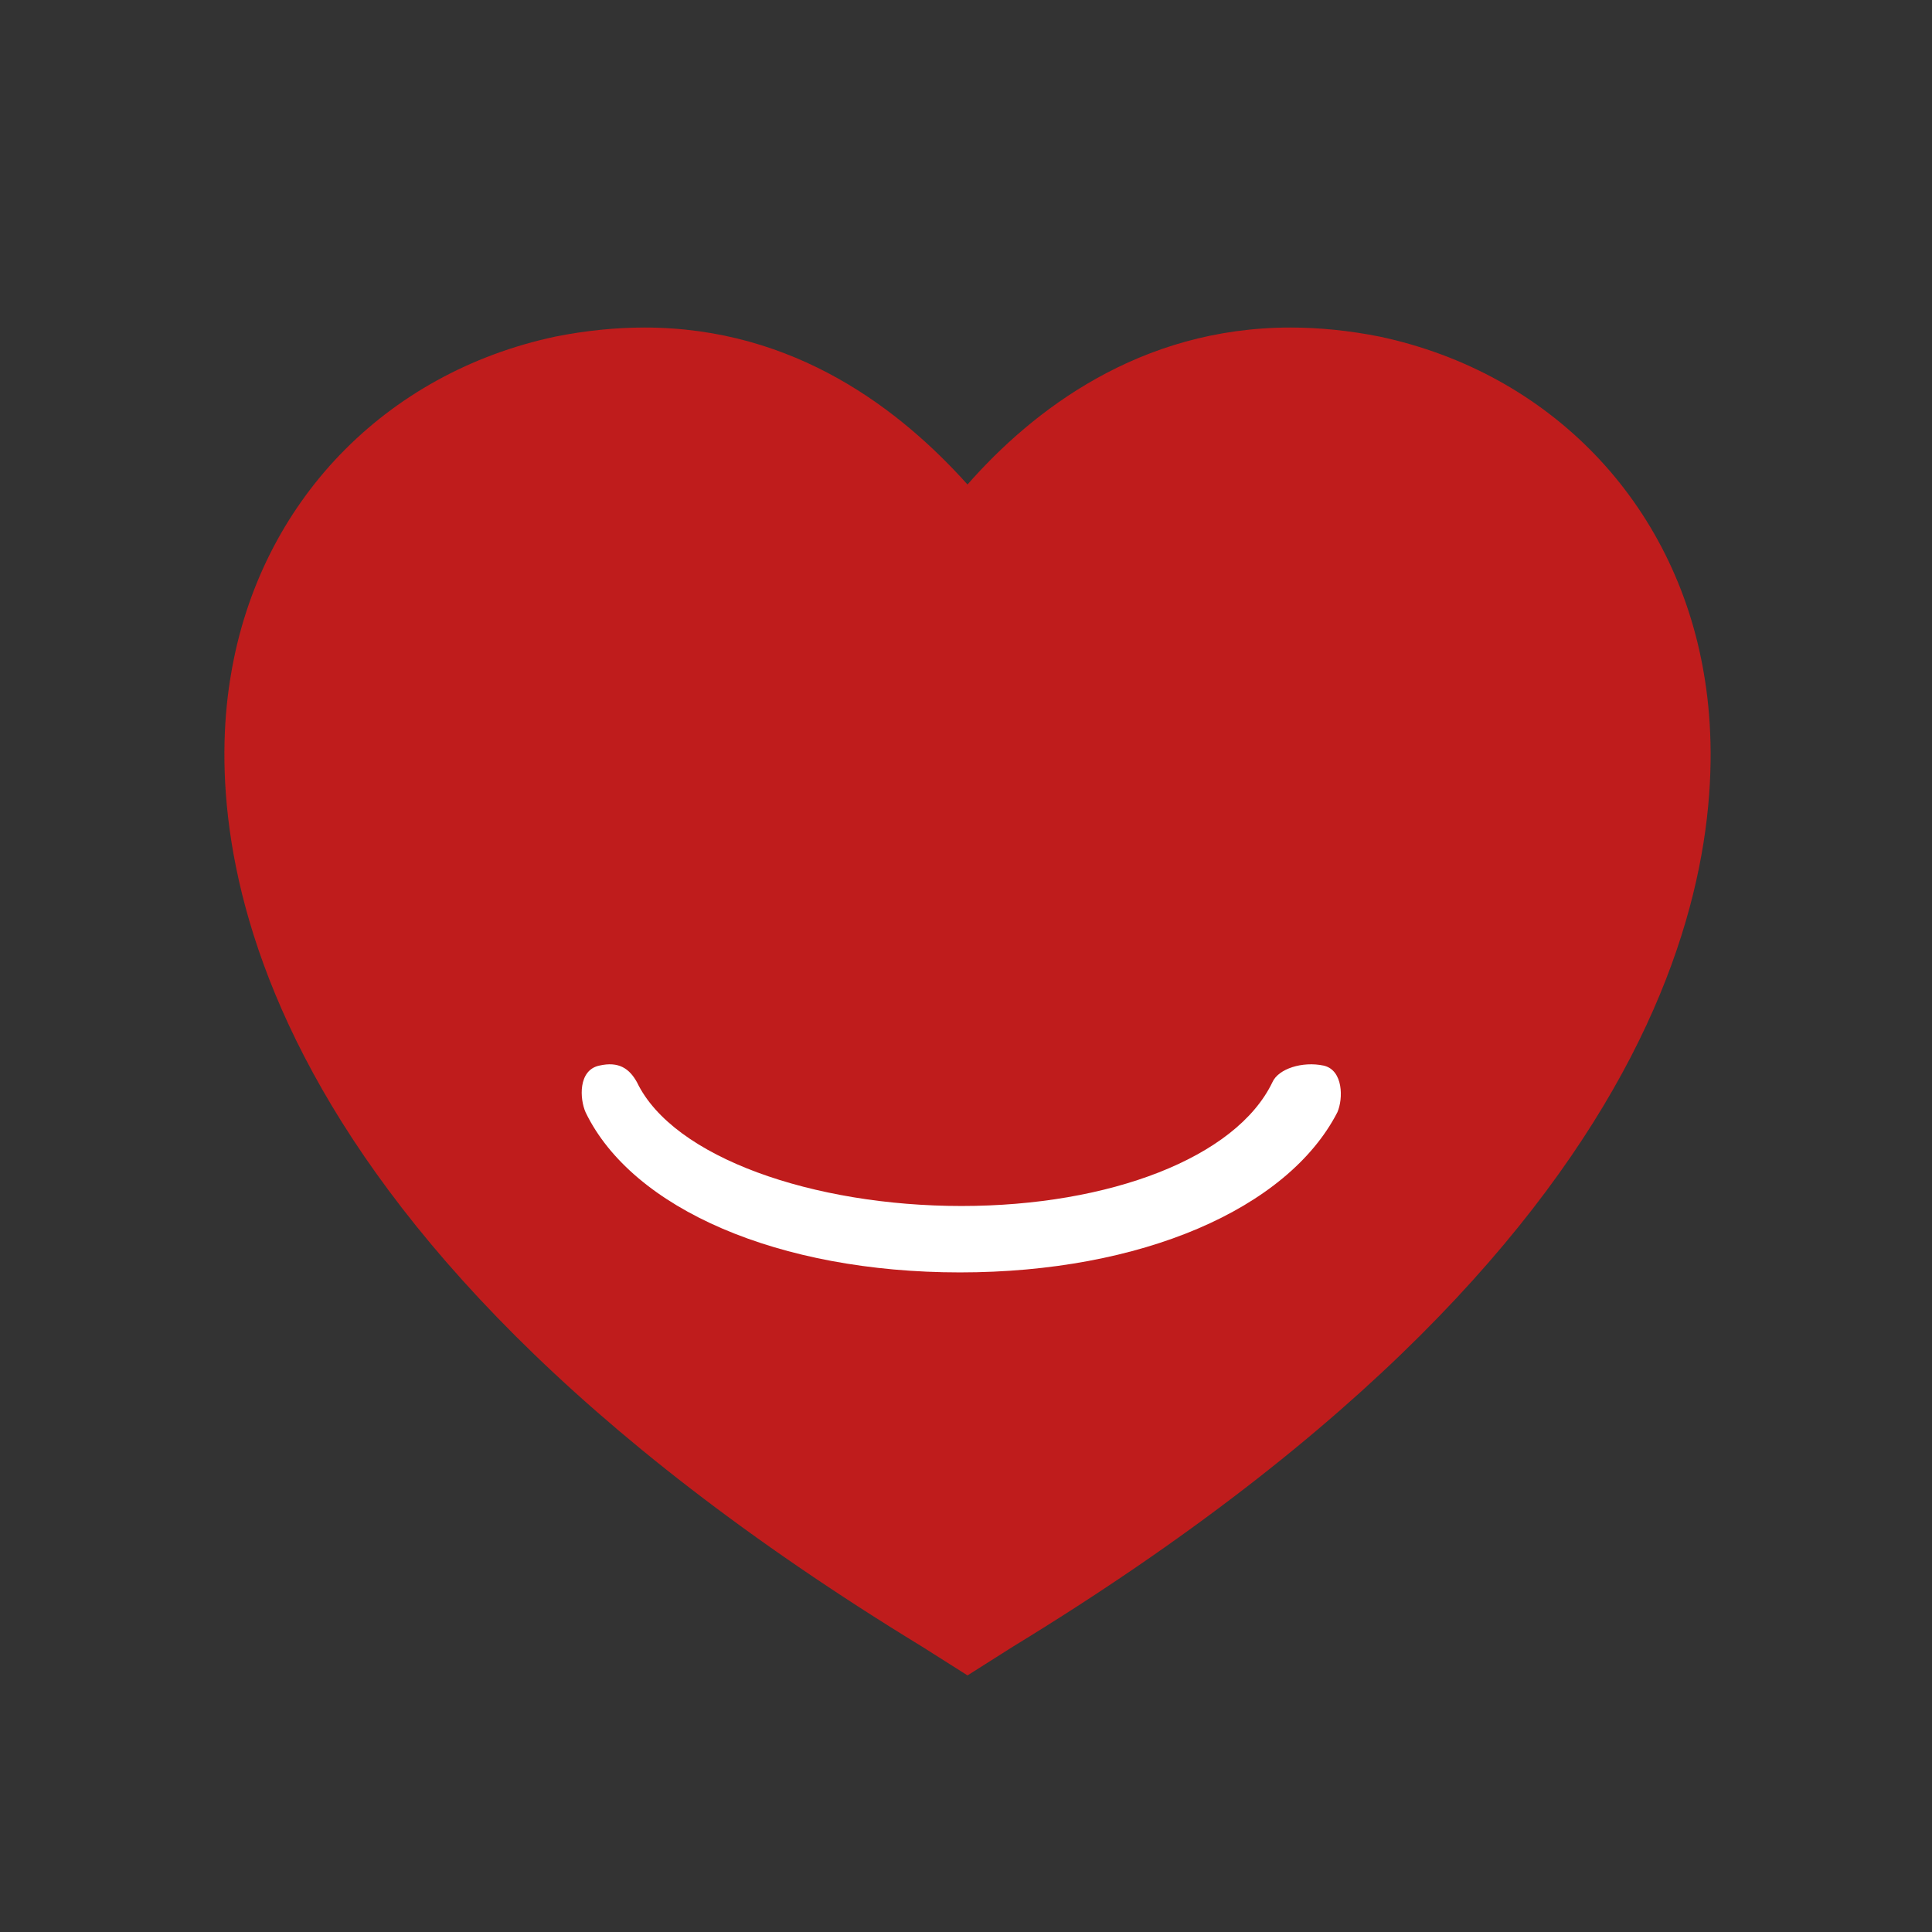 <?xml version="1.0" encoding="utf-8"?>
<!-- Generator: Adobe Illustrator 22.1.0, SVG Export Plug-In . SVG Version: 6.00 Build 0)  -->
<svg version="1.1" id="Ebene_1" xmlns="http://www.w3.org/2000/svg" xmlns:xlink="http://www.w3.org/1999/xlink" x="0px" y="0px"
	 viewBox="0 0 128 128" style="enable-background:new 0 0 128 128;" xml:space="preserve">
<rect x="0" y="0" width="128" height="128" fill="#333333" stroke="none"/>
<style type="text/css">
	.st0{fill:#BF1C1C;}
	.st1{fill:#FFFFFF;}
</style>
<path class="st0" d="M112.9,44.7c-1.9-11.4-10.2-20-21.5-22.4c-2-0.4-4-0.6-5.9-0.6c-10,0-17.1,5.5-21.4,10.4
	c-4.4-4.9-11.4-10.4-21.4-10.4c-1.9,0-3.9,0.2-5.9,0.6c-11.3,2.4-19.6,11-21.5,22.4c-1.7,9.9-0.6,36.1,45.8,64.4l3,1.9l3-1.9
	C113.5,80.8,114.6,54.7,112.9,44.7z"/>
<path class="st1" d="M63.6,84.3c-12,0-21.7-4.2-24.8-10.6c-0.4-0.9-0.5-2.8,0.9-3.1c1.3-0.3,2,0.2,2.5,1.1c2.4,5,11.7,8.2,21.5,8.2
	s18.2-3.2,20.6-8.2c0.4-0.9,2-1.4,3.4-1.1c1.3,0.3,1.3,2.2,0.9,3.1C85.3,80.1,75.6,84.3,63.6,84.3z"/>
</svg>
